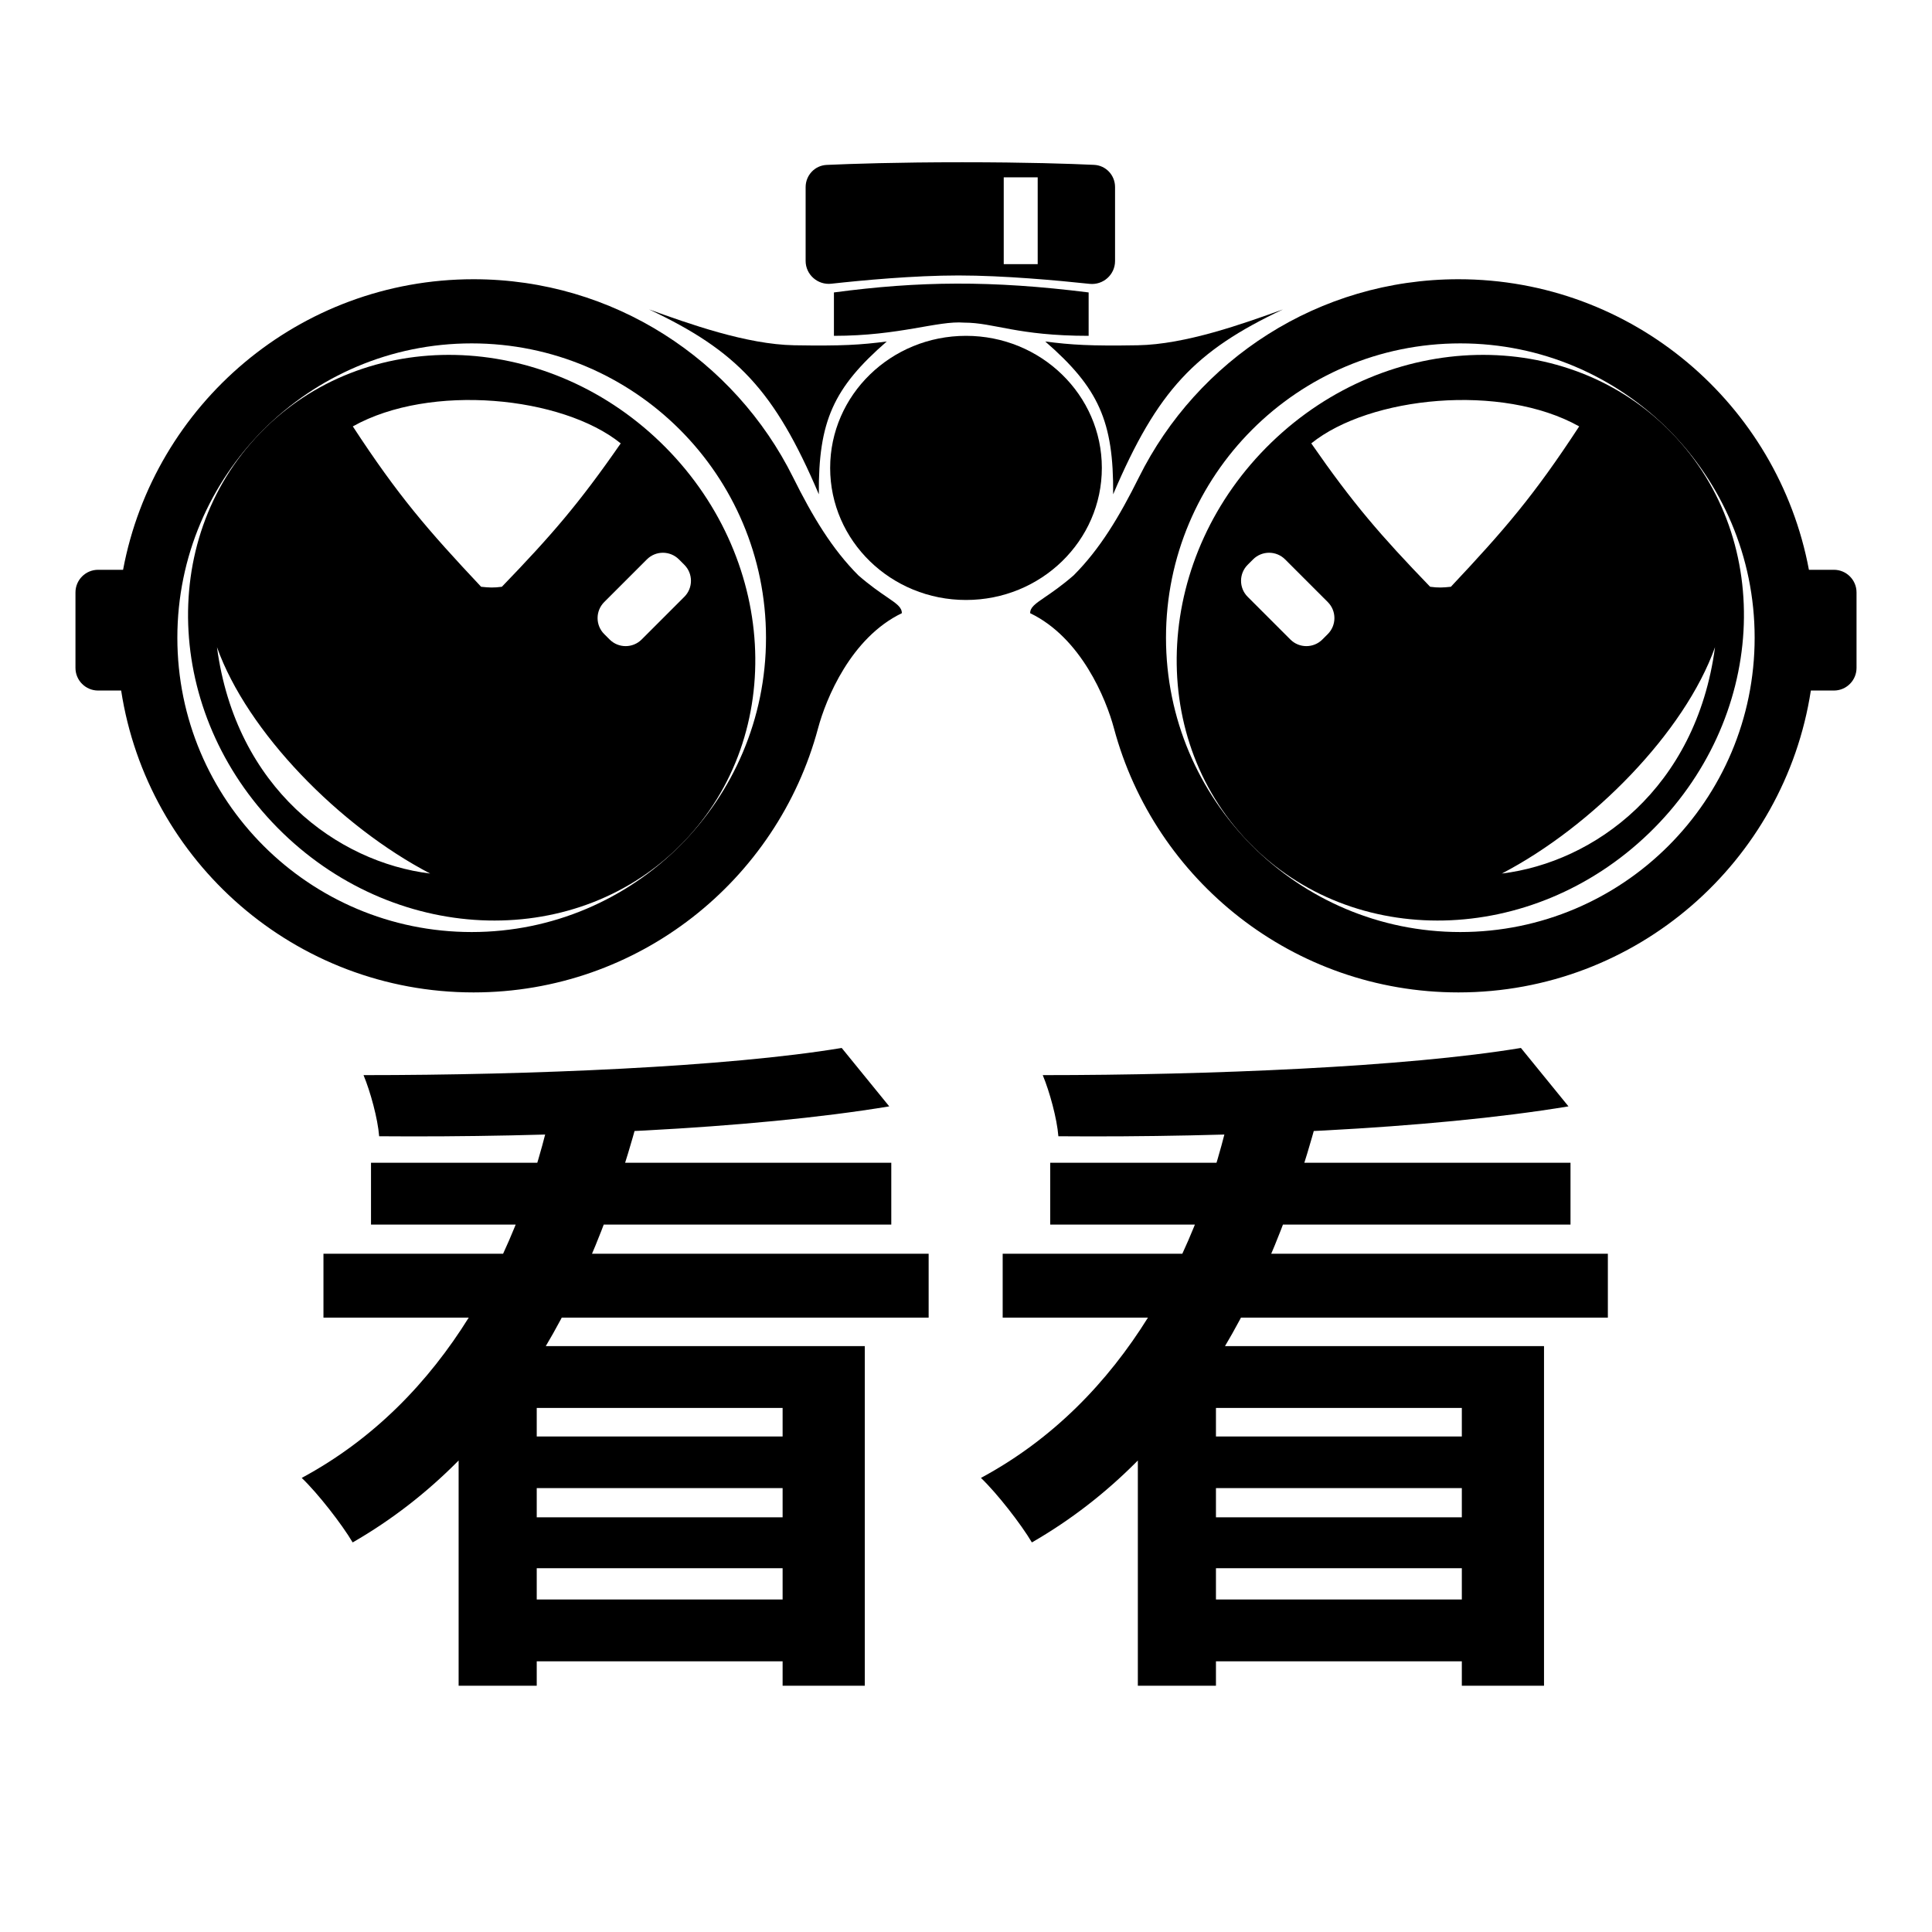 <svg width="512" height="512" viewBox="0 0 512 512" fill="none" xmlns="http://www.w3.org/2000/svg">
<path fill-rule="evenodd" clip-rule="evenodd" d="M216.793 193C218.885 185.186 225.5 169 239 162.5C239 160.929 237.64 160 235.019 158.21C233.145 156.93 230.627 155.21 227.5 152.5C220.5 145.5 215.342 136.892 210.177 126.5C194.714 95.384 162.604 74 125.5 74C79.288 74 40.824 107.17 32.617 151H26C22.686 151 20 153.686 20 157V177C20 180.314 22.686 183 26 183H32.105C39.082 228.307 78.24 263 125.5 263C169.218 263 206.001 233.314 216.793 193ZM125 247C168.078 247 203 212.078 203 169C203 125.922 168.078 91 125 91C81.922 91 47 125.922 47 169C47 212.078 81.922 247 125 247Z" fill="black"/>
<path fill-rule="evenodd" clip-rule="evenodd" d="M74.985 220.792C105.973 250.717 153.486 251.788 181.109 223.183C208.731 194.579 206.003 147.132 175.015 117.208C144.028 87.283 96.514 86.213 68.892 114.817C41.269 143.421 43.997 190.868 74.985 220.792ZM93.5 113C114 101.5 149 105 164.5 117.5C153.412 133.493 146.132 141.886 133 155.5C130.84 155.79 129.632 155.73 127.5 155.5C113.236 140.323 105.508 131.367 93.5 113ZM171.435 148.243C173.778 145.899 177.577 145.899 179.92 148.243L181.354 149.676C183.697 152.019 183.697 155.818 181.354 158.161L170.042 169.473C167.699 171.816 163.9 171.816 161.556 169.473L160.123 168.04C157.78 165.697 157.78 161.898 160.123 159.554L171.435 148.243ZM57.5 171.5C62.5 209 89.5 228.5 114 231.5C90 219 65.5 194 57.5 171.5Z" fill="black"/>
<path d="M210.5 91.5C197.827 91.287 182.56 85.792 172 82C195.195 92.945 205.253 103.374 217 131C216.856 111.616 220.87 102.785 235 90.5C228.033 91.396 223.173 91.713 210.5 91.5Z" fill="black"/>
<path fill-rule="evenodd" clip-rule="evenodd" d="M295.207 193C293.115 185.186 286.5 169 273 162.5C273 160.929 274.36 160 276.981 158.21C278.855 156.93 281.373 155.21 284.5 152.5C291.5 145.5 296.658 136.892 301.823 126.5C317.286 95.384 349.396 74 386.5 74C432.712 74 471.176 107.17 479.383 151H486C489.314 151 492 153.686 492 157V177C492 180.314 489.314 183 486 183H479.894C472.918 228.307 433.76 263 386.5 263C342.782 263 305.999 233.314 295.207 193ZM387 247C343.922 247 309 212.078 309 169C309 125.922 343.922 91 387 91C430.078 91 465 125.922 465 169C465 212.078 430.078 247 387 247Z" fill="black"/>
<path fill-rule="evenodd" clip-rule="evenodd" d="M437.015 220.792C406.027 250.717 358.514 251.788 330.891 223.183C303.269 194.579 305.997 147.132 336.985 117.208C367.972 87.283 415.486 86.213 443.108 114.817C470.731 143.421 468.003 190.868 437.015 220.792ZM418.5 113C398 101.5 363 105 347.5 117.5C358.588 133.493 365.868 141.886 379 155.5C381.16 155.79 382.368 155.73 384.5 155.5C398.764 140.323 406.492 131.367 418.5 113ZM340.565 148.243C338.222 145.899 334.423 145.899 332.08 148.243L330.646 149.676C328.303 152.019 328.303 155.818 330.646 158.161L341.958 169.473C344.301 171.816 348.1 171.816 350.444 169.473L351.877 168.04C354.22 165.697 354.22 161.898 351.877 159.554L340.565 148.243ZM454.5 171.5C449.5 209 422.5 228.5 398 231.5C422 219 446.5 194 454.5 171.5Z" fill="black"/>
<path d="M301.5 91.5C314.173 91.287 329.44 85.792 340 82C316.805 92.945 306.747 103.374 295 131C295.144 111.616 291.13 102.785 277 90.5C283.967 91.396 288.827 91.713 301.5 91.5Z" fill="black"/>
<ellipse cx="256" cy="124" rx="36" ry="35" fill="black"/>
<path d="M221 89V77.5C243.5 74.5 262.684 74.264 288.5 77.5V89C269.5 89 263.5 85.5 255.5 85.5C248.498 84.938 238.5 89 221 89Z" fill="black"/>
<path fill-rule="evenodd" clip-rule="evenodd" d="M219.083 43.703C215.932 43.845 213.5 46.447 213.5 49.6V69.147C213.5 72.776 216.695 75.587 220.302 75.189C228.349 74.3 242.15 73 254 73C265.999 73 280.443 74.333 288.739 75.222C292.334 75.607 295.5 72.801 295.5 69.185V49.572C295.5 46.43 293.08 43.836 289.942 43.69C283.645 43.396 271.997 43 255 43C237.754 43 225.608 43.408 219.083 43.703ZM275 47H266V70H275V47Z" fill="black"/>
<path d="M121.54 356.74H229.18V446.74H207.4V373.12H142.24V446.74H121.54V356.74ZM85.72 332.26H246.1V349.18H85.72V332.26ZM98.32 308.14H236.2V324.52H98.32V308.14ZM135.58 380.68H216.22V394.36H135.58V380.68ZM135.58 402.1H216.22V415.6H135.58V402.1ZM133.06 423.88H216.22V440.26H133.06V423.88ZM223.06 277.72L235.66 293.2C198.76 299.32 145.12 301.48 100.48 301.12C100.12 296.44 98.14 289.24 96.34 284.92C140.44 284.92 192.64 282.76 223.06 277.72ZM146.38 292.66L168.88 297.16C156.64 341.98 135.04 384.82 93.46 408.76C90.58 403.9 84.28 395.8 79.96 391.66C118.12 371.14 137.92 331.54 146.38 292.66ZM301.54 356.74H409.18V446.74H387.4V373.12H322.24V446.74H301.54V356.74ZM265.72 332.26H426.1V349.18H265.72V332.26ZM278.32 308.14H416.2V324.52H278.32V308.14ZM315.58 380.68H396.22V394.36H315.58V380.68ZM315.58 402.1H396.22V415.6H315.58V402.1ZM313.06 423.88H396.22V440.26H313.06V423.88ZM403.06 277.72L415.66 293.2C378.76 299.32 325.12 301.48 280.48 301.12C280.12 296.44 278.14 289.24 276.34 284.92C320.44 284.92 372.64 282.76 403.06 277.72ZM326.38 292.66L348.88 297.16C336.64 341.98 315.04 384.82 273.46 408.76C270.58 403.9 264.28 395.8 259.96 391.66C298.12 371.14 317.92 331.54 326.38 292.66Z" fill="black"/>
</svg>
